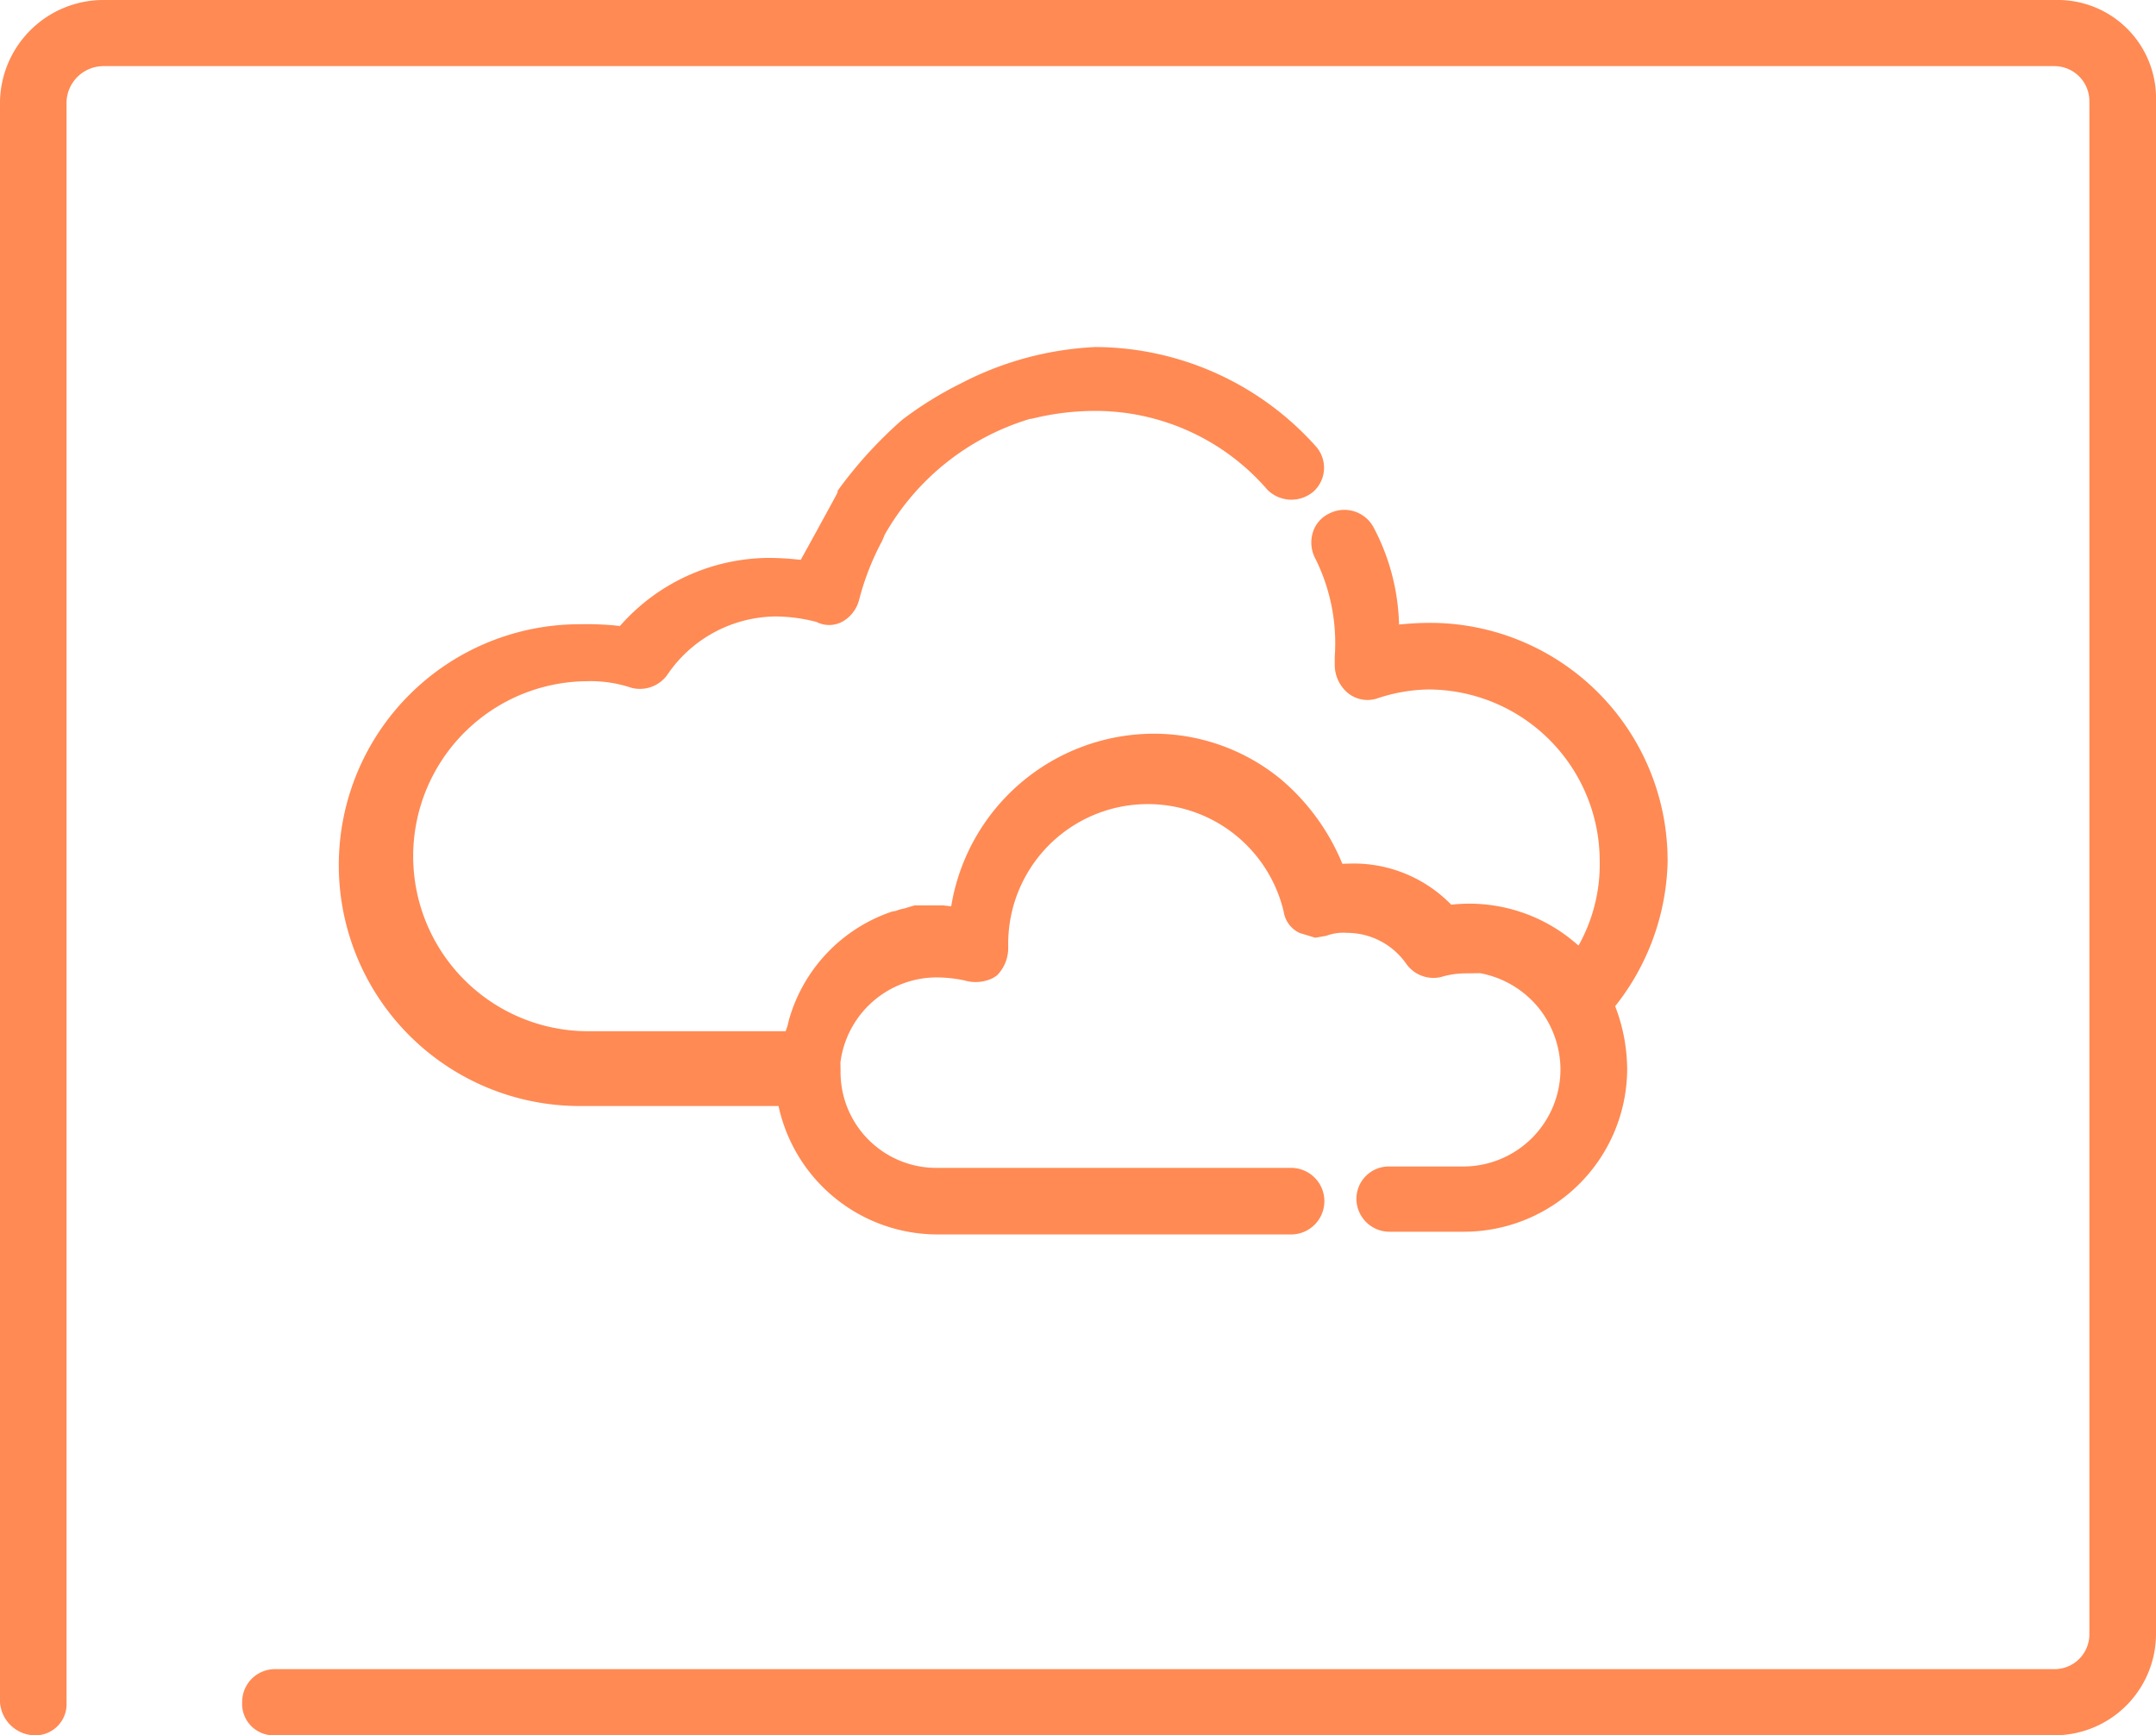 <svg xmlns="http://www.w3.org/2000/svg" xmlns:xlink="http://www.w3.org/1999/xlink" width="100" height="80.493" viewBox="0 0 100 80.493">
  <defs>
    <clipPath id="clip-path">
      <rect id="Retângulo_48" data-name="Retângulo 48" width="100" height="80.493" fill="none"/>
    </clipPath>
  </defs>
  <g id="icon-12" clip-path="url(#clip-path)">
    <path id="Caminho_171" data-name="Caminho 171" d="M4.836,0A4.8,4.8,0,0,0,0,4.71V78.964a1.648,1.648,0,0,0,1.539,1.529,1.45,1.45,0,0,0,1.548-1.529V4.71a1.717,1.717,0,0,1,1.75-1.642H95.268A1.624,1.624,0,0,1,96.91,4.71V75.792a1.616,1.616,0,0,1-1.642,1.633H12.783a1.521,1.521,0,0,0-1.551,1.539,1.457,1.457,0,0,0,1.551,1.529H95.268a4.706,4.706,0,0,0,4.732-4.7V4.71A4.558,4.558,0,0,0,95.372,0Z" fill="#ff8a54" fill-rule="evenodd"/>
    <path id="Caminho_172" data-name="Caminho 172" d="M114.605,78.012a11.023,11.023,0,0,0-11.037-10.981c-.472,0-.931.031-1.419.076a10.146,10.146,0,0,0-1.183-4.509,1.538,1.538,0,0,0-2.07-.632,1.434,1.434,0,0,0-.746.872,1.592,1.592,0,0,0,.135,1.249,8.789,8.789,0,0,1,.881,4.518v.377a1.713,1.713,0,0,0,.532,1.236,1.443,1.443,0,0,0,1.447.315,7.769,7.769,0,0,1,2.36-.412,7.962,7.962,0,0,1,7.951,7.954,7.7,7.7,0,0,1-.978,3.917l-.05-.028a7.556,7.556,0,0,0-5.858-1.86,6.321,6.321,0,0,0-4.575-1.91l-.475.013A10.215,10.215,0,0,0,96.684,74.3a9.27,9.27,0,0,0-5.965-2.127,9.543,9.543,0,0,0-9.342,8.007L81,80.136H79.681l-.469.139-.239.057-.164.06-.157.025a7.435,7.435,0,0,0-4.8,5.028l-.069.286-.085.242H64.45a8.118,8.118,0,0,1,0-16.235,6.02,6.02,0,0,1,2.118.312,1.568,1.568,0,0,0,1.627-.588,6.147,6.147,0,0,1,5.034-2.728,7.655,7.655,0,0,1,1.9.255,1.287,1.287,0,0,0,1.331-.095,1.629,1.629,0,0,0,.645-.928,12.209,12.209,0,0,1,1.066-2.731l.126-.3a11.573,11.573,0,0,1,6.721-5.361l.116-.016a12.159,12.159,0,0,1,2.951-.358,10.543,10.543,0,0,1,7.957,3.656,1.576,1.576,0,0,0,2.162.063,1.491,1.491,0,0,0,.075-2.089,13.792,13.792,0,0,0-10.194-4.594,14.986,14.986,0,0,0-6.249,1.683,16.848,16.848,0,0,0-2.728,1.69,19.753,19.753,0,0,0-2.9,3.159l-.1.138v.06l-.025.063-.207.387c-.365.667-1.133,2.077-1.479,2.693a13.3,13.3,0,0,0-1.479-.091,9.25,9.25,0,0,0-6.906,3.159,13.829,13.829,0,0,0-1.866-.082,11.174,11.174,0,0,0,0,22.348h9.222A7.548,7.548,0,0,0,80.688,95.4H97.181a1.544,1.544,0,0,0,0-3.087H80.688A4.444,4.444,0,0,1,76.245,87.8l-.006-.377a4.512,4.512,0,0,1,4.449-3.946,6.5,6.5,0,0,1,1.3.139,1.823,1.823,0,0,0,1.321-.107l.186-.12a1.8,1.8,0,0,0,.526-1.3V81.9A6.475,6.475,0,0,1,96.8,80.435a1.3,1.3,0,0,0,.749.985l.715.217.516-.091a2.226,2.226,0,0,1,.963-.135,3.35,3.35,0,0,1,2.74,1.435,1.547,1.547,0,0,0,1.6.617,3.981,3.981,0,0,1,1.111-.173l.714-.009a4.567,4.567,0,0,1,2.819,1.743,4.618,4.618,0,0,1,.909,2.718,4.511,4.511,0,0,1-4.506,4.506h-3.448a1.5,1.5,0,0,0-1.51,1.513,1.532,1.532,0,0,0,1.51,1.513h3.448a7.573,7.573,0,0,0,7.6-7.532,8.251,8.251,0,0,0-.557-2.929,11.183,11.183,0,0,0,2.435-6.8" transform="translate(-37.258 -38.139)" fill="#ff8a54"/>
  </g>
</svg>
